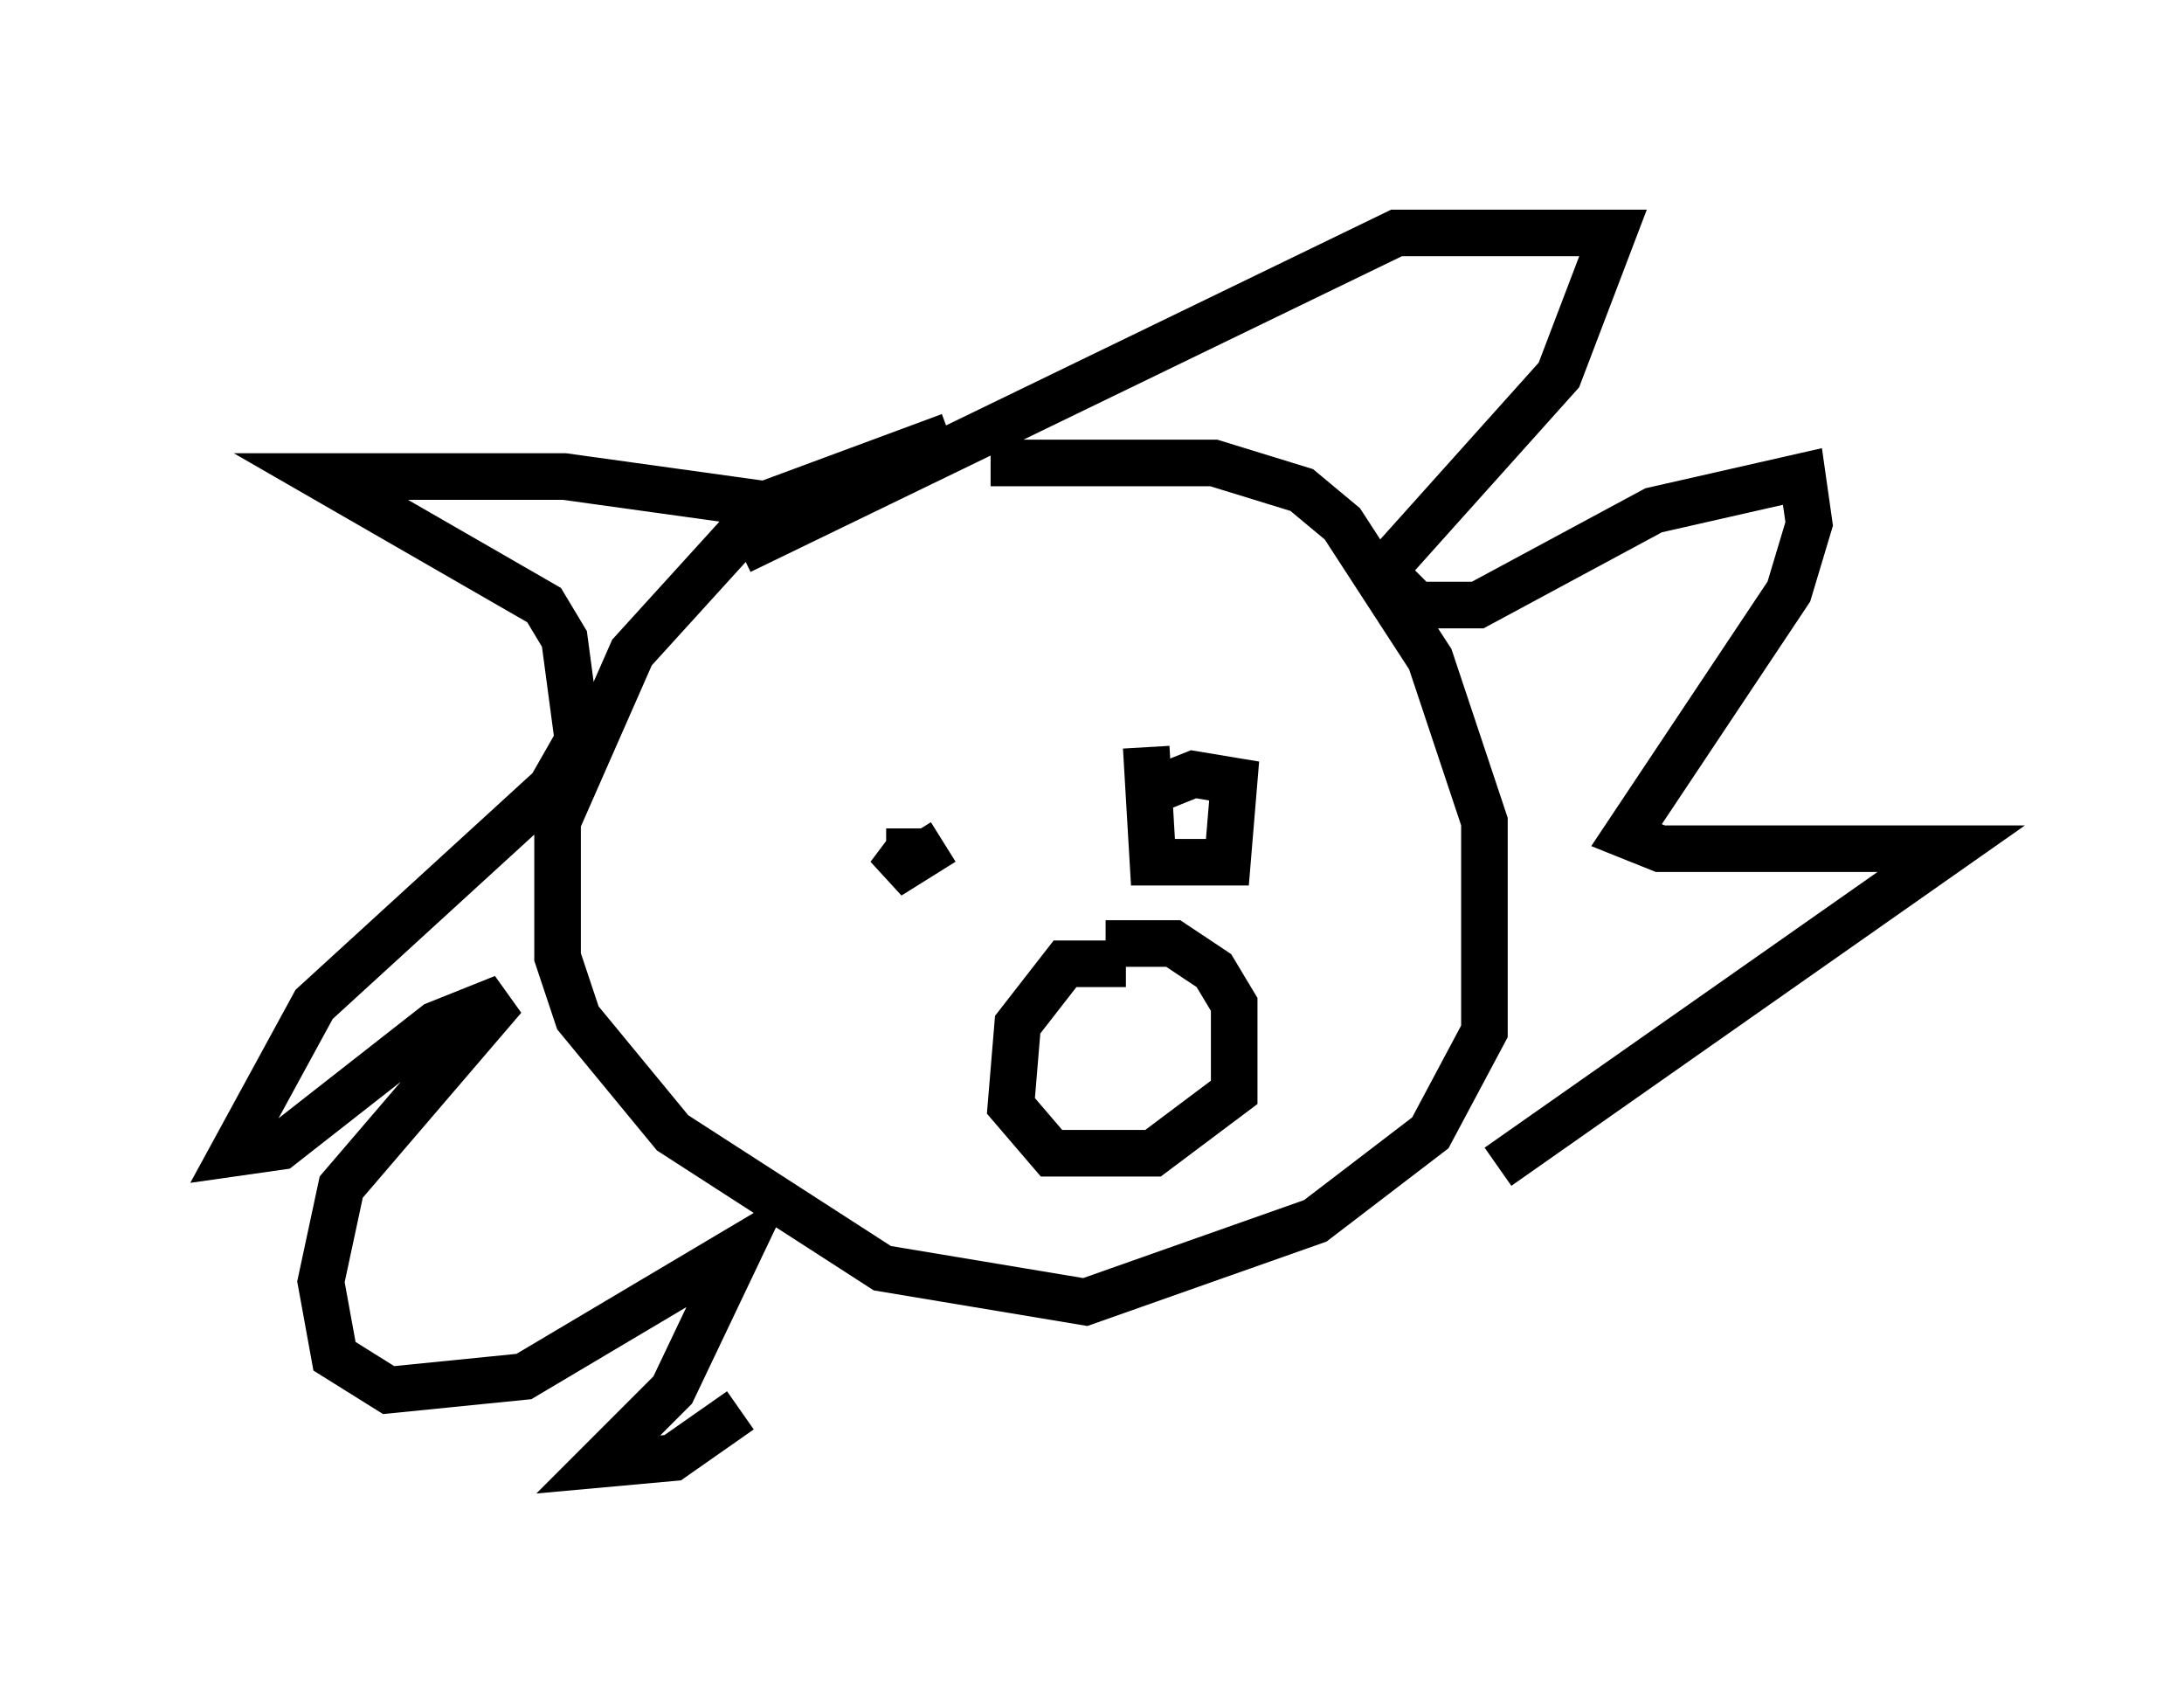 <?xml version="1.0" encoding="utf-8" ?>
<svg baseProfile="full" height="36.436" version="1.1" width="46.894" xmlns="http://www.w3.org/2000/svg" xmlns:ev="http://www.w3.org/2001/xml-events" xmlns:xlink="http://www.w3.org/1999/xlink"><defs /><rect fill="white" height="36.436" width="46.894" x="0" y="0" /><path d="M25.771, 9.212 m-5.374, 0.145 l-3.922, 1.453 -2.905, 3.196 l-1.598, 3.631 0.0, 2.905 l0.436, 1.307 2.034, 2.469 l4.503, 2.905 4.358, 0.726 l4.939, -1.743 2.469, -1.888 l1.162, -2.179 0.0, -4.503 l-1.162, -3.486 -1.888, -2.905 l-0.872, -0.726 -1.888, -0.581 l-4.793, 0.0 m-3.922, 1.017 l-5.229, -0.726 -5.229, 0.0 l4.793, 2.76 0.436, 0.726 l0.291, 2.179 -0.581, 1.017 l-5.084, 4.648 -1.743, 3.196 l1.017, -0.145 3.341, -2.615 l1.453, -0.581 -3.486, 4.067 l-0.436, 2.034 0.291, 1.598 l1.162, 0.726 2.905, -0.291 l4.648, -2.76 -1.453, 3.05 l-1.598, 1.598 1.598, -0.145 l1.453, -1.017 m0.0, -18.447 l14.089, -6.827 4.648, 0.0 l-1.162, 3.05 -3.777, 4.212 l0.726, 0.726 1.307, 0.0 l3.777, -2.034 3.196, -0.726 l0.145, 1.017 -0.436, 1.453 l-3.486, 5.229 0.726, 0.291 l6.246, 0.0 -9.732, 6.827 m-11.911, -6.972 l-1.162, 0.726 0.436, -0.581 l0.0, -0.436 m5.084, -1.743 l0.145, 2.469 1.598, 0.0 l0.145, -1.743 -0.872, -0.145 l-0.726, 0.291 m-0.726, 3.777 l-1.307, 0.0 -1.017, 1.307 l-0.145, 1.743 0.872, 1.017 l2.179, 0.0 1.743, -1.307 l0.0, -1.888 -0.436, -0.726 l-0.872, -0.581 -1.453, 0.0 m0.436, 4.648 l0.0, 0.0 m-0.872, -0.581 l0.0, 0.0 " fill="none" stroke="black" stroke-width="1" /></svg>